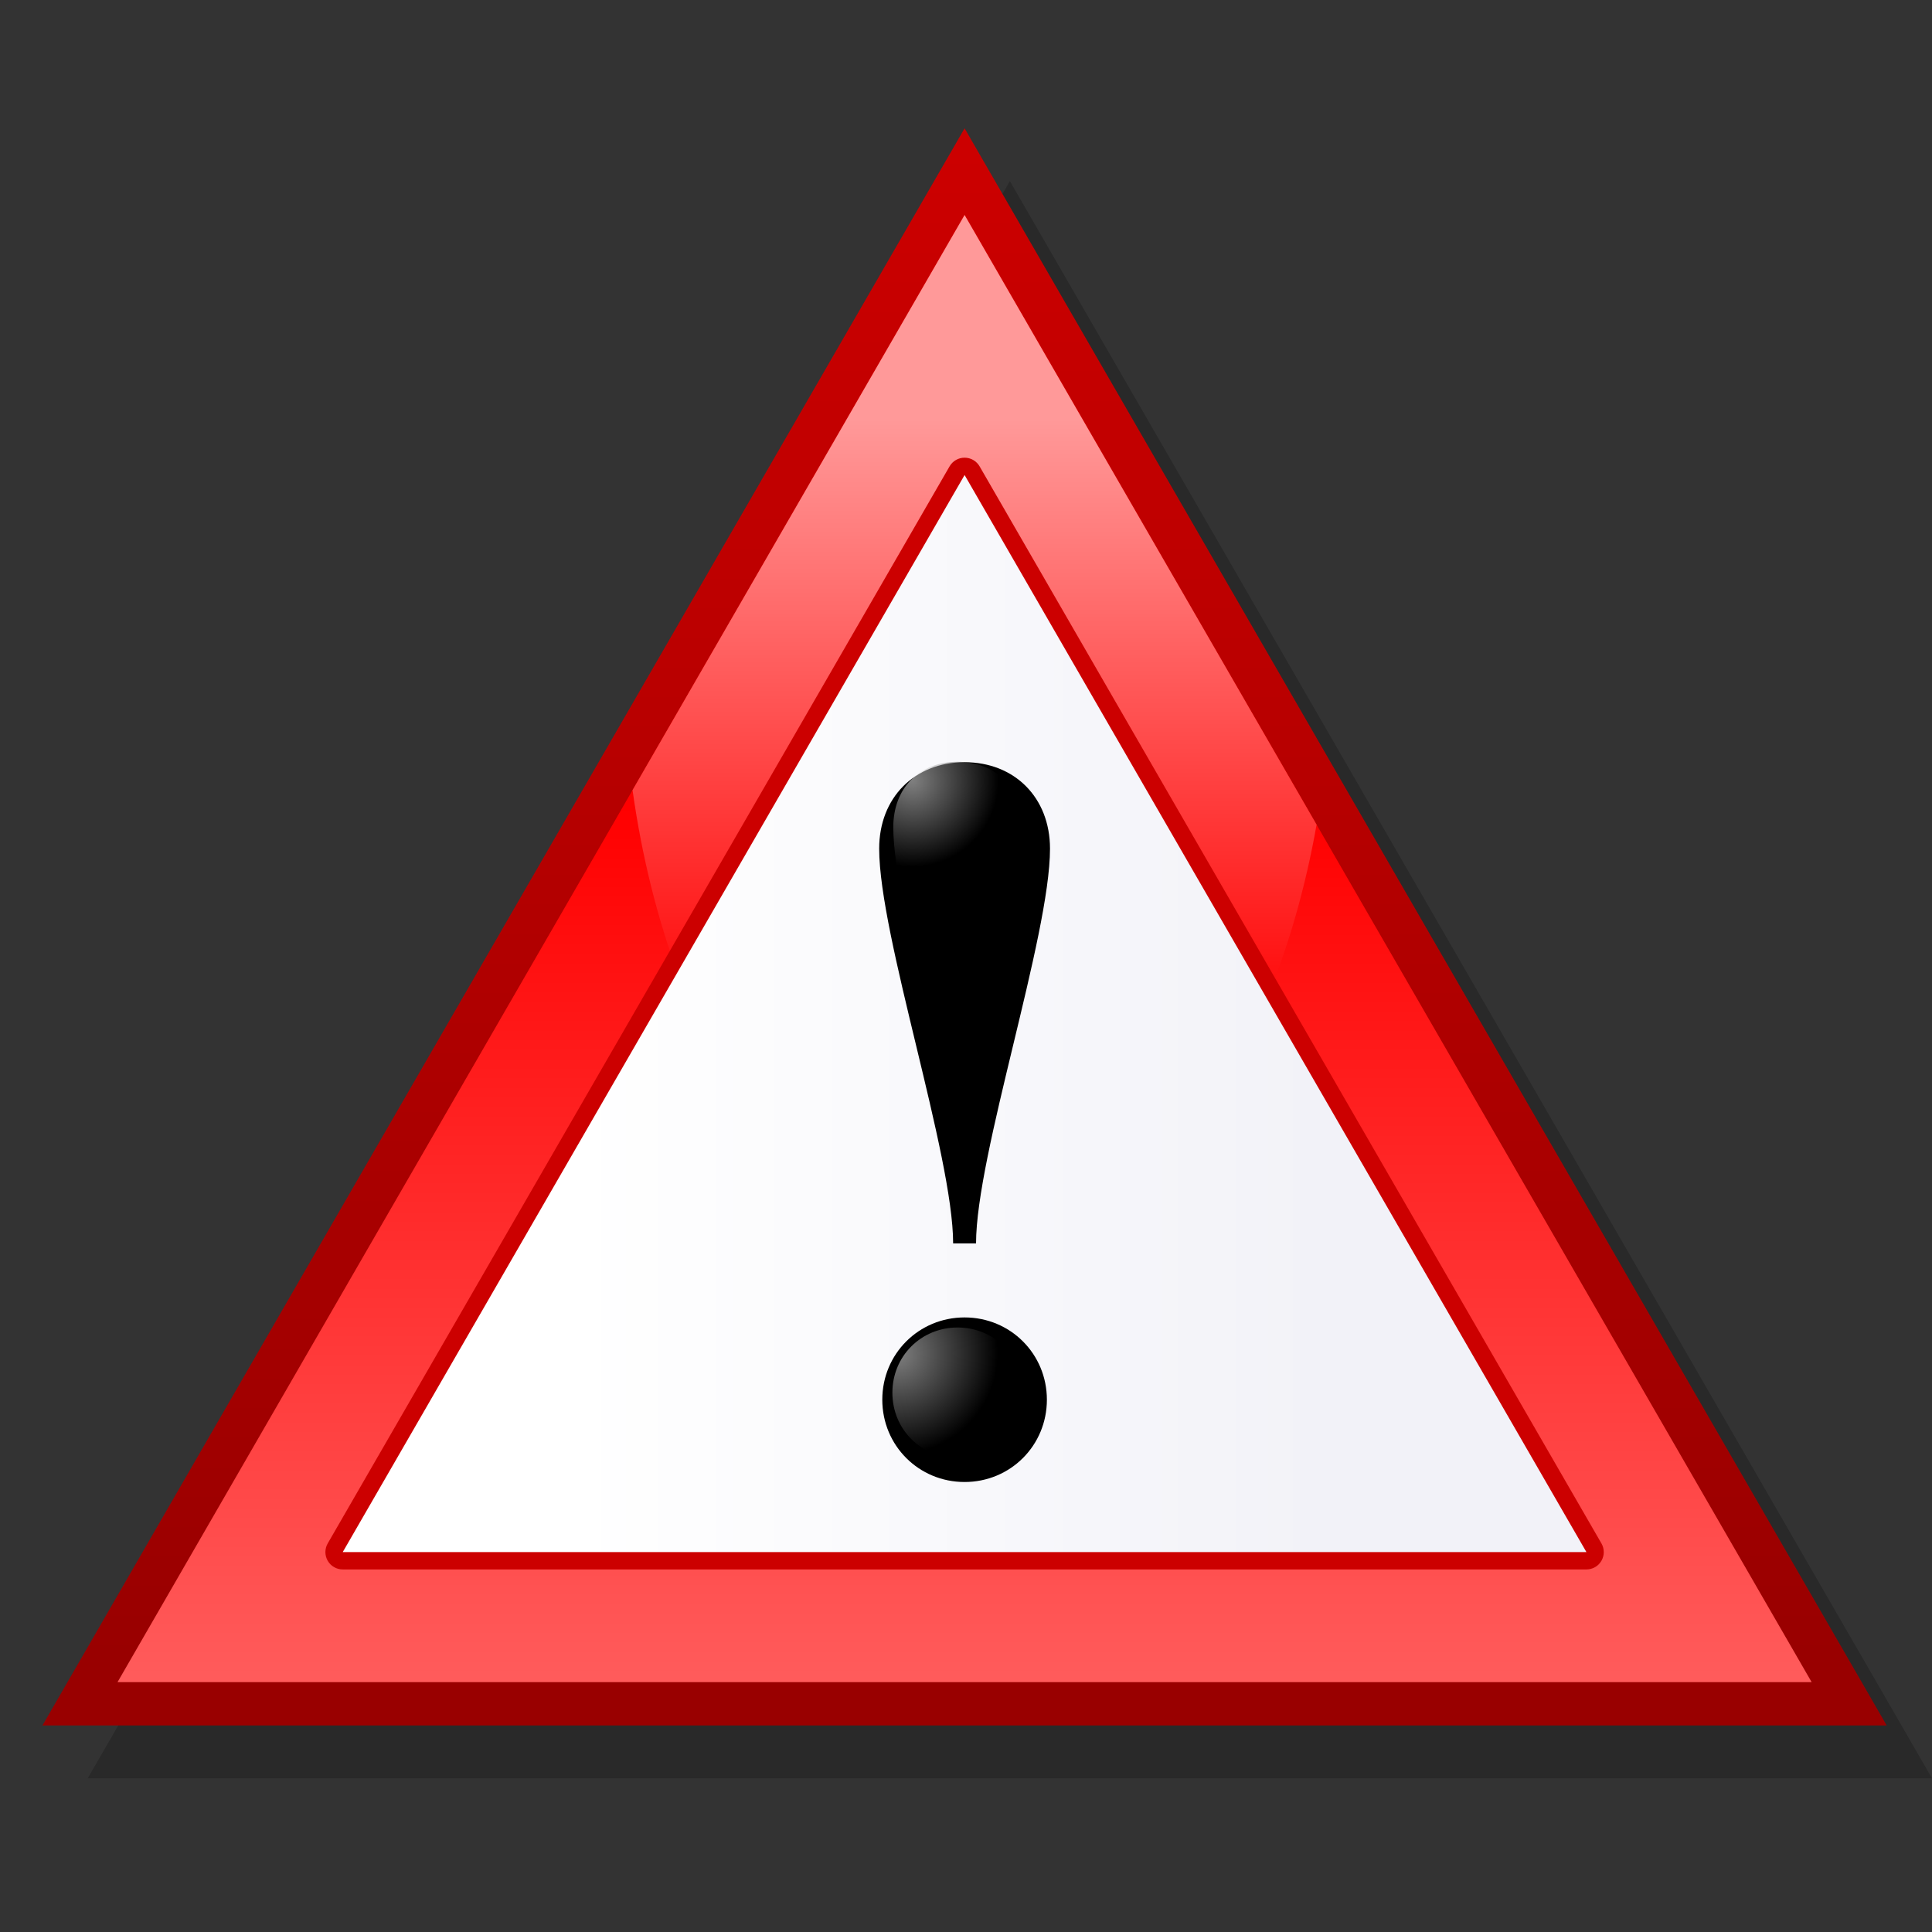 <?xml version="1.0" encoding="UTF-8" standalone="no"?>
<!DOCTYPE svg PUBLIC "-//W3C//DTD SVG 20010904//EN"
"http://www.w3.org/TR/2001/REC-SVG-20010904/DTD/svg10.dtd">
<!-- Created with Sodipodi ("http://www.sodipodi.com/") -->
<svg
   width="32pt"
   height="32pt"
   viewBox="0 0 256 256"
   overflow="visible"
   enable-background="new 0 0 256 256"
   xml:space="preserve"
   xmlns="http://www.w3.org/2000/svg"
   xmlns:xml="http://www.w3.org/XML/1998/namespace"
   xmlns:a="http://ns.adobe.com/AdobeSVGViewerExtensions/3.0/"
   xmlns:sodipodi="http://sodipodi.sourceforge.net/DTD/sodipodi-0.dtd"
   xmlns:xlink="http://www.w3.org/1999/xlink"
   id="svg153"
   sodipodi:version="0.32pre"
   sodipodi:docname="/home/cschalle/gnome-themes-extras/Nuvola/icons/scalable/emblems/emblem-important.svg"
   sodipodi:docbase="/home/cschalle/gnome-themes-extras/Nuvola/icons/scalable/emblems">
  <rect x="0" y="0" width="256" height="256" fill="#333333" stroke="none"/>
  <defs
     id="defs203" />
  <sodipodi:namedview
     id="base" />
  <g
     id="Layer_2"
     stroke="#000000">
    <path
       fill="none"
       stroke="none"
       d="M256,256H0V0h256V256z"
       id="path155" />
  </g>
  <g
     id="Layer_1"
     stroke="#000000">
    <path
       opacity="0.2"
       stroke="none"
       d="M128.84,32.614l-56.121,97.204L11.625,235.635H256L133.813,24L128.84,32.614z"
       id="path157" />
    <linearGradient
       id="XMLID_1_"
       gradientUnits="userSpaceOnUse"
       x1="127.812"
       y1="19.732"
       x2="127.812"
       y2="219.959">
      <stop
         offset="0"
         style="stop-color:#CC0000"
         id="stop159" />
      <stop
         offset="1"
         style="stop-color:#990000"
         id="stop160" />
      <a:midPointStop
         offset="0"
         style="stop-color:#CC0000"
         id="midPointStop161" />
      <a:midPointStop
         offset="0.5"
         style="stop-color:#CC0000"
         id="midPointStop162" />
      <a:midPointStop
         offset="1"
         style="stop-color:#990000"
         id="midPointStop163" />
    </linearGradient>
    <path
       fill="url(#XMLID_1_)"
       stroke="none"
       d="M122.839,25.614l-56.12,97.204L5.625,228.635H250L127.813,17L122.839,25.614z"
       id="path164" />
    <linearGradient
       id="XMLID_2_"
       gradientUnits="userSpaceOnUse"
       x1="127.812"
       y1="106"
       x2="127.812"
       y2="236">
      <stop
         offset="0.006"
         style="stop-color:#FF0000"
         id="stop166" />
      <stop
         offset="1"
         style="stop-color:#FF6666"
         id="stop167" />
      <a:midPointStop
         offset="0.006"
         style="stop-color:#FF0000"
         id="midPointStop168" />
      <a:midPointStop
         offset="0.5"
         style="stop-color:#FF0000"
         id="midPointStop169" />
      <a:midPointStop
         offset="1"
         style="stop-color:#FF6666"
         id="midPointStop170" />
    </linearGradient>
    <path
       fill="url(#XMLID_2_)"
       stroke="none"
       d="M127.813,28.486l56.121,97.204l56.119,97.202h-112.24H15.572l56.121-97.202    L127.813,28.486z"
       id="path171" />
    <linearGradient
       id="XMLID_3_"
       gradientUnits="userSpaceOnUse"
       x1="129.134"
       y1="138.518"
       x2="129.134"
       y2="55.519">
      <stop
         offset="0"
         style="stop-color:#FF0000"
         id="stop173" />
      <stop
         offset="1"
         style="stop-color:#FF9999"
         id="stop174" />
      <a:midPointStop
         offset="0"
         style="stop-color:#FF0000"
         id="midPointStop175" />
      <a:midPointStop
         offset="0.5"
         style="stop-color:#FF0000"
         id="midPointStop176" />
      <a:midPointStop
         offset="1"
         style="stop-color:#FF9999"
         id="midPointStop177" />
    </linearGradient>
    <path
       fill="url(#XMLID_3_)"
       stroke="none"
       d="M127.813,28.486l-43.997,76.207c4.962,35.454,23.526,61.808,45.685,61.808    c21.192,0,39.092-24.111,44.953-57.23L127.813,28.486z"
       id="path178" />
    <path
       fill="#CC0000"
       stroke="none"
       d="M125.823,61.795l-41.199,71.36l-41.2,71.359c-0.41,0.711-0.41,1.586,0,2.297    s1.169,1.148,1.989,1.148h164.798c0.821,0,1.58-0.438,1.99-1.148c0.409-0.711,0.41-1.586,0-2.297l-82.399-142.72    c-0.411-0.71-1.169-1.148-1.99-1.148C126.992,60.646,126.233,61.084,125.823,61.795z"
       id="path179" />
    <linearGradient
       id="XMLID_4_"
       gradientUnits="userSpaceOnUse"
       x1="75.819"
       y1="134.303"
       x2="175.159"
       y2="134.303">
      <stop
         offset="0"
         style="stop-color:#FFFFFF"
         id="stop181" />
      <stop
         offset="1"
         style="stop-color:#F2F2F8"
         id="stop182" />
      <a:midPointStop
         offset="0"
         style="stop-color:#FFFFFF"
         id="midPointStop183" />
      <a:midPointStop
         offset="0.5"
         style="stop-color:#FFFFFF"
         id="midPointStop184" />
      <a:midPointStop
         offset="1"
         style="stop-color:#F2F2F8"
         id="midPointStop185" />
    </linearGradient>
    <path
       fill="url(#XMLID_4_)"
       stroke="none"
       d="M86.613,134.304c0,0-25.117,43.503-41.2,71.359c32.166,0,132.634,0,164.798,0    C194.13,177.807,143.895,90.8,127.813,62.943C111.73,90.8,86.613,134.304,86.613,134.304z"
       id="path186" />
    <path
       stroke="none"
       d="M126.295,164.765c0-11.732-9.8-40.719-9.8-52.313c0-6.763,4.693-11.456,11.318-11.456    c6.625,0,11.318,4.692,11.318,11.456c0,11.594-9.8,40.581-9.8,52.313H126.295z M116.909,185.468    c0-6.072,4.831-10.902,10.903-10.902c6.073,0,10.906,4.83,10.906,10.902c0,6.073-4.833,10.905-10.906,10.905    C121.74,196.373,116.909,191.541,116.909,185.468z"
       id="path187" />
    <radialGradient
       id="XMLID_5_"
       cx="120.897"
       cy="103.436"
       r="11.431"
       fx="120.897"
       fy="103.436"
       gradientUnits="userSpaceOnUse">
      <stop
         offset="0"
         style="stop-color:#FFFFFF"
         id="stop189" />
      <stop
         offset="1"
         style="stop-color:#000000"
         id="stop190" />
      <a:midPointStop
         offset="0"
         style="stop-color:#FFFFFF"
         id="midPointStop191" />
      <a:midPointStop
         offset="0.5"
         style="stop-color:#FFFFFF"
         id="midPointStop192" />
      <a:midPointStop
         offset="1"
         style="stop-color:#000000"
         id="midPointStop193" />
    </radialGradient>
    <path
       opacity="0.5"
       fill="url(#XMLID_5_)"
       stroke="none"
       d="M118.365,109.614c0,5.661,2.552,16.246,5.02,26.482    c1.292,5.362,2.542,10.566,3.503,15.272c0.96-4.706,2.21-9.91,3.504-15.272c2.468-10.236,5.02-20.821,5.02-26.482    c0-5.185-3.426-8.668-8.524-8.668S118.365,104.429,118.365,109.614z"
       id="path194" />
    <radialGradient
       id="XMLID_6_"
       cx="118.88"
       cy="179.326"
       r="13.347"
       fx="118.88"
       fy="179.326"
       gradientUnits="userSpaceOnUse">
      <stop
         offset="0"
         style="stop-color:#FFFFFF"
         id="stop196" />
      <stop
         offset="1"
         style="stop-color:#000000"
         id="stop197" />
      <a:midPointStop
         offset="0"
         style="stop-color:#FFFFFF"
         id="midPointStop198" />
      <a:midPointStop
         offset="0.5"
         style="stop-color:#FFFFFF"
         id="midPointStop199" />
      <a:midPointStop
         offset="1"
         style="stop-color:#000000"
         id="midPointStop200" />
    </radialGradient>
    <path
       opacity="0.5"
       fill="url(#XMLID_6_)"
       stroke="none"
       d="M118.246,184.544c0,4.847,3.797,8.644,8.643,8.644    c4.846,0,8.644-3.797,8.644-8.644c0-4.846-3.798-8.643-8.644-8.643C122.042,175.901,118.246,179.698,118.246,184.544z"
       id="path201" />
  </g>
</svg>
